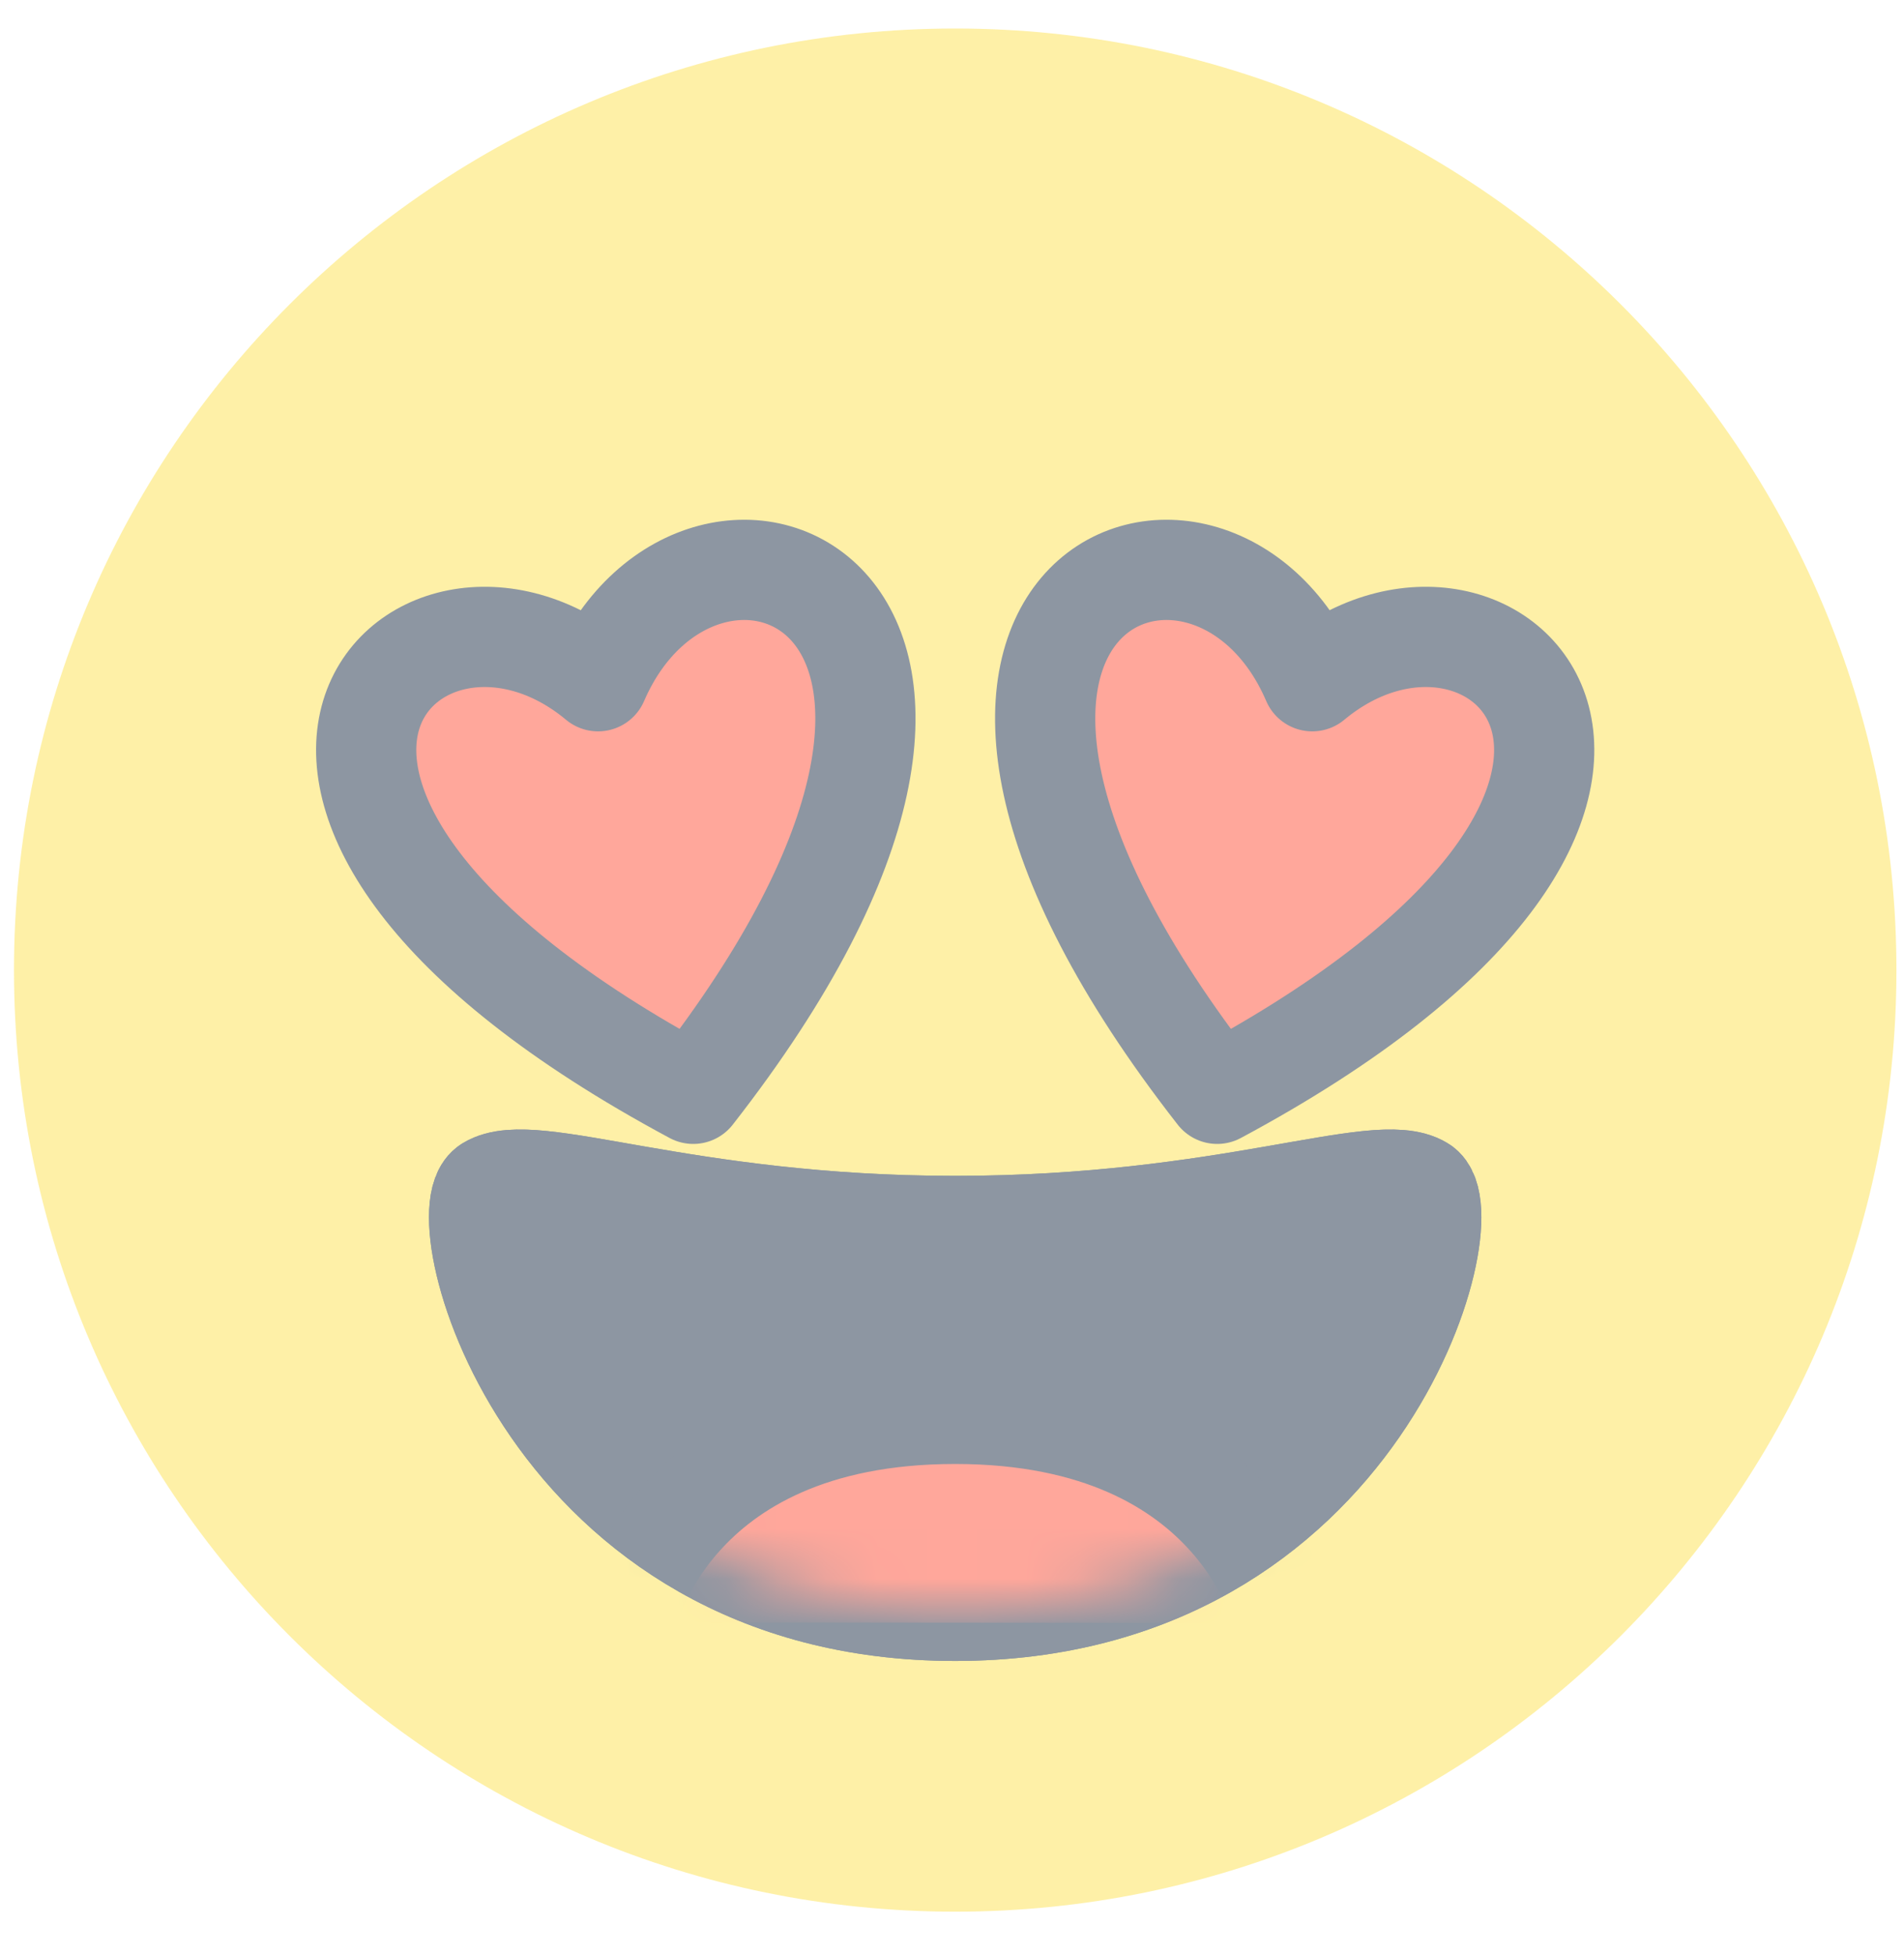 <svg width="38" height="39" viewBox="0 0 38 39" fill="none" xmlns="http://www.w3.org/2000/svg">
<g opacity="0.5">
<path d="M19.064 38.139C29.438 38.139 37.849 29.729 37.849 19.354C37.849 8.98 29.438 0.569 19.064 0.569C8.689 0.569 0.279 8.98 0.279 19.354C0.279 29.729 8.689 38.139 19.064 38.139Z" fill="#FDE24F"/>
<path d="M11.936 13.591C8.271 10.534 2.831 15.919 13.836 21.822C21.636 11.84 14.005 8.806 11.936 13.591Z" fill="#FF4F37" stroke="#1B2D45" stroke-width="2" stroke-linecap="round" stroke-linejoin="round"/>
<path d="M26.19 13.591C29.858 10.534 35.295 15.919 24.293 21.822C16.493 11.84 24.136 8.806 26.19 13.591Z" fill="#FF4F37" stroke="#1B2D45" stroke-width="2" stroke-linecap="round" stroke-linejoin="round"/>
<path d="M19.063 32.137C27.209 32.137 29.263 24.2 28.373 23.662C27.483 23.124 24.509 24.459 19.063 24.459C13.617 24.459 10.644 23.124 9.754 23.662C8.863 24.2 10.917 32.137 19.063 32.137Z" stroke="#1B2D45" stroke-width="2" stroke-linecap="round" stroke-linejoin="round"/>
<path d="M19.063 32.137C27.209 32.137 29.263 24.2 28.373 23.662C27.483 23.124 24.509 24.459 19.063 24.459C13.617 24.459 10.644 23.124 9.754 23.662C8.863 24.2 10.917 32.137 19.063 32.137Z" fill="#1B2D45" stroke="#1B2D45" stroke-width="2" stroke-linecap="round" stroke-linejoin="round"/>
<mask id="mask0_300_4090" style="mask-type:luminance" maskUnits="userSpaceOnUse" x="9" y="23" width="20" height="10">
<path d="M19.063 32.137C27.209 32.137 29.263 24.2 28.373 23.662C27.483 23.124 24.509 24.459 19.063 24.459C13.617 24.459 10.644 23.124 9.754 23.662C8.863 24.2 10.917 32.137 19.063 32.137Z" fill="white"/>
</mask>
<g mask="url(#mask0_300_4090)">
<path d="M25.649 32.379C25.649 32.379 24.831 28.207 19.063 28.207C13.294 28.207 12.476 32.367 12.476 32.367" fill="#FF4F37"/>
<path d="M25.649 32.379C25.649 32.379 24.831 28.207 19.063 28.207C13.294 28.207 12.476 32.367 12.476 32.367" stroke="#1B2D45" stroke-width="2" stroke-linecap="round" stroke-linejoin="round"/>
</g>
</g>
</svg>
